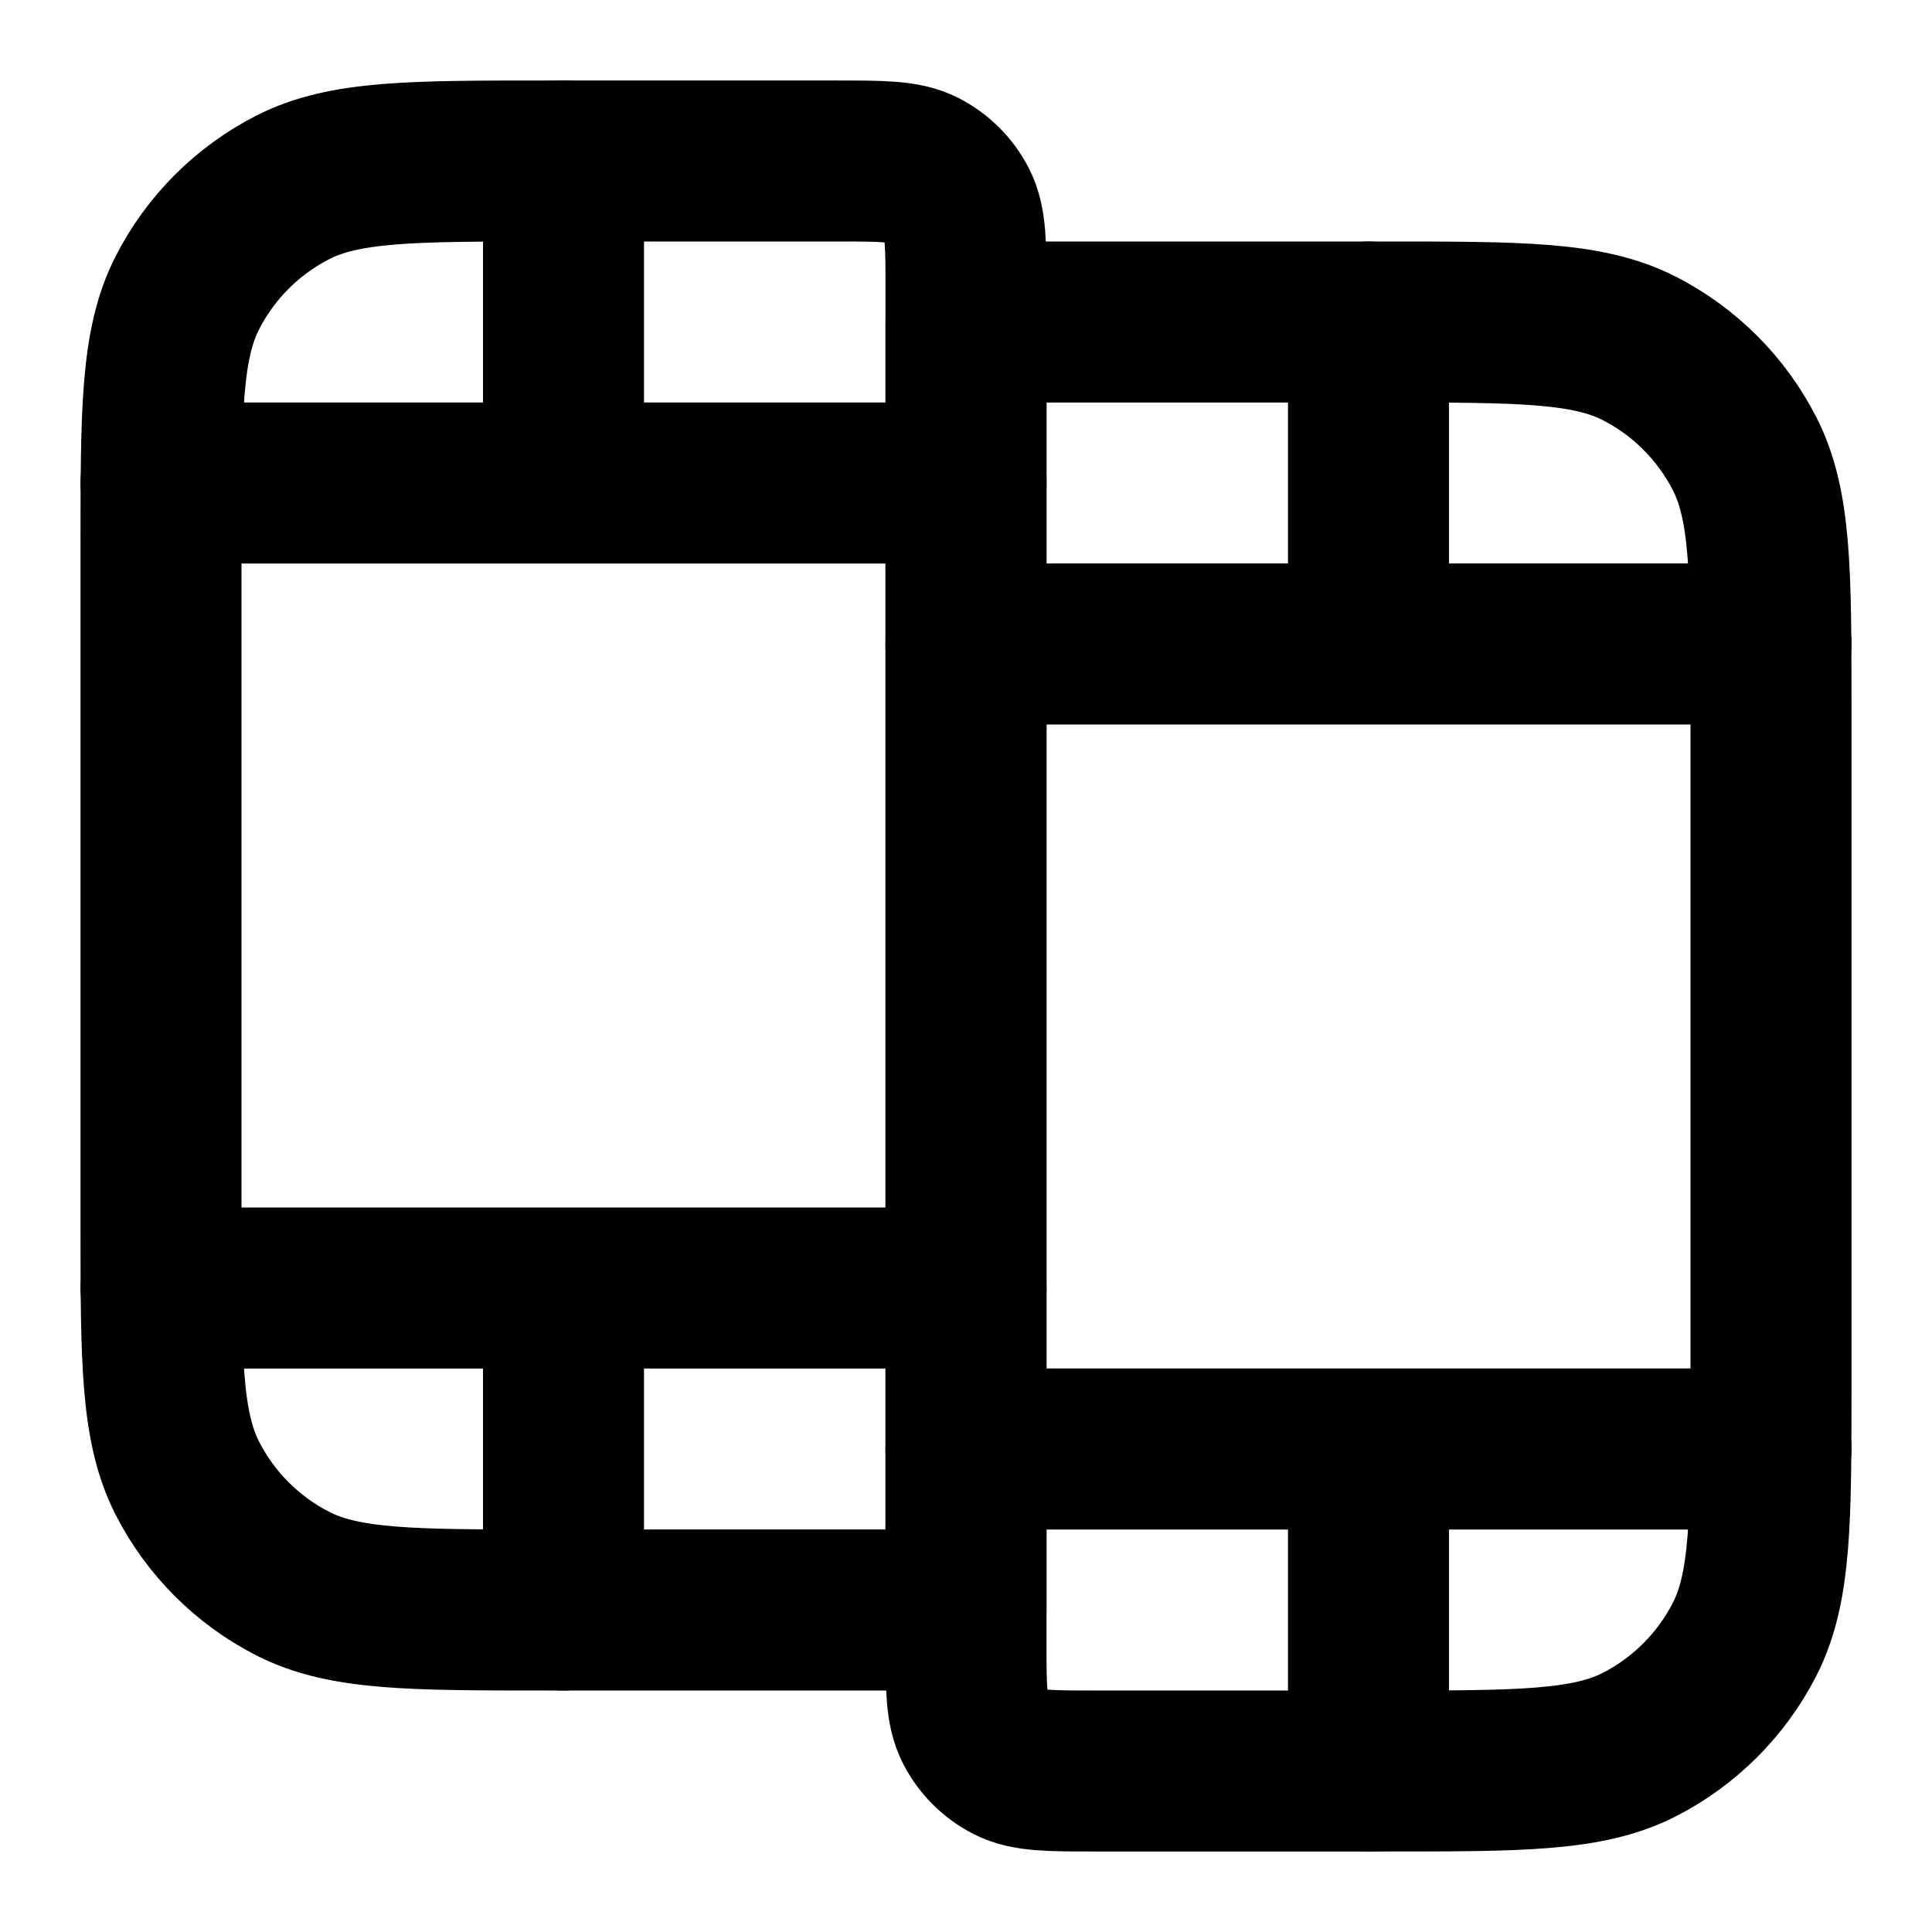 <?xml version="1.0" encoding="UTF-8"?>
<svg width="24px" height="24px" viewBox="0 0 24 24" version="1.1" xmlns="http://www.w3.org/2000/svg" xmlns:xlink="http://www.w3.org/1999/xlink">
    <title>film-03</title>
    <g id="Line-icons" stroke="none" stroke-width="1" fill="none" fill-rule="evenodd" stroke-linecap="round" stroke-linejoin="round">
        <g id="Media-&amp;-devices" transform="translate(-64, -956)" fill-rule="nonzero" stroke="#000000" stroke-width="2">
            <g id="Icon" transform="translate(66, 958)">
                <path d="M0,4.8 C0,3.12 0,2.28 0.327,1.638 C0.615,1.074 1.074,0.615 1.638,0.327 C2.28,0 3.12,0 4.8,0 L8.4,0 C8.96,0 9.24,0 9.454,0.109 C9.642,0.205 9.795,0.358 9.891,0.546 C10,0.76 10,1.04 10,1.6 L10,18 L4.8,18 C3.12,18 2.28,18 1.638,17.673 C1.074,17.385 0.615,16.926 0.327,16.362 C0,15.72 0,14.88 0,13.2 L0,4.8 Z"></path>
                <path d="M10,2 L15.2,2 C16.88,2 17.72,2 18.362,2.327 C18.926,2.615 19.385,3.074 19.673,3.638 C20,4.28 20,5.12 20,6.8 L20,15.2 C20,16.88 20,17.72 19.673,18.362 C19.385,18.926 18.926,19.385 18.362,19.673 C17.72,20 16.88,20 15.2,20 L11.6,20 C11.04,20 10.76,20 10.546,19.891 C10.358,19.795 10.205,19.642 10.109,19.454 C10,19.24 10,18.96 10,18.4 L10,2 Z"></path>
                <path d="M5,4 L5,0 M5,18 L5,14 M15,6 L15,2 M15,20 L15,16 M10,4 L0,4 M10,14 L0,14 M20,6 L10,6 M10,16 L20,16"></path>
            </g>
        </g>
    </g>
</svg>